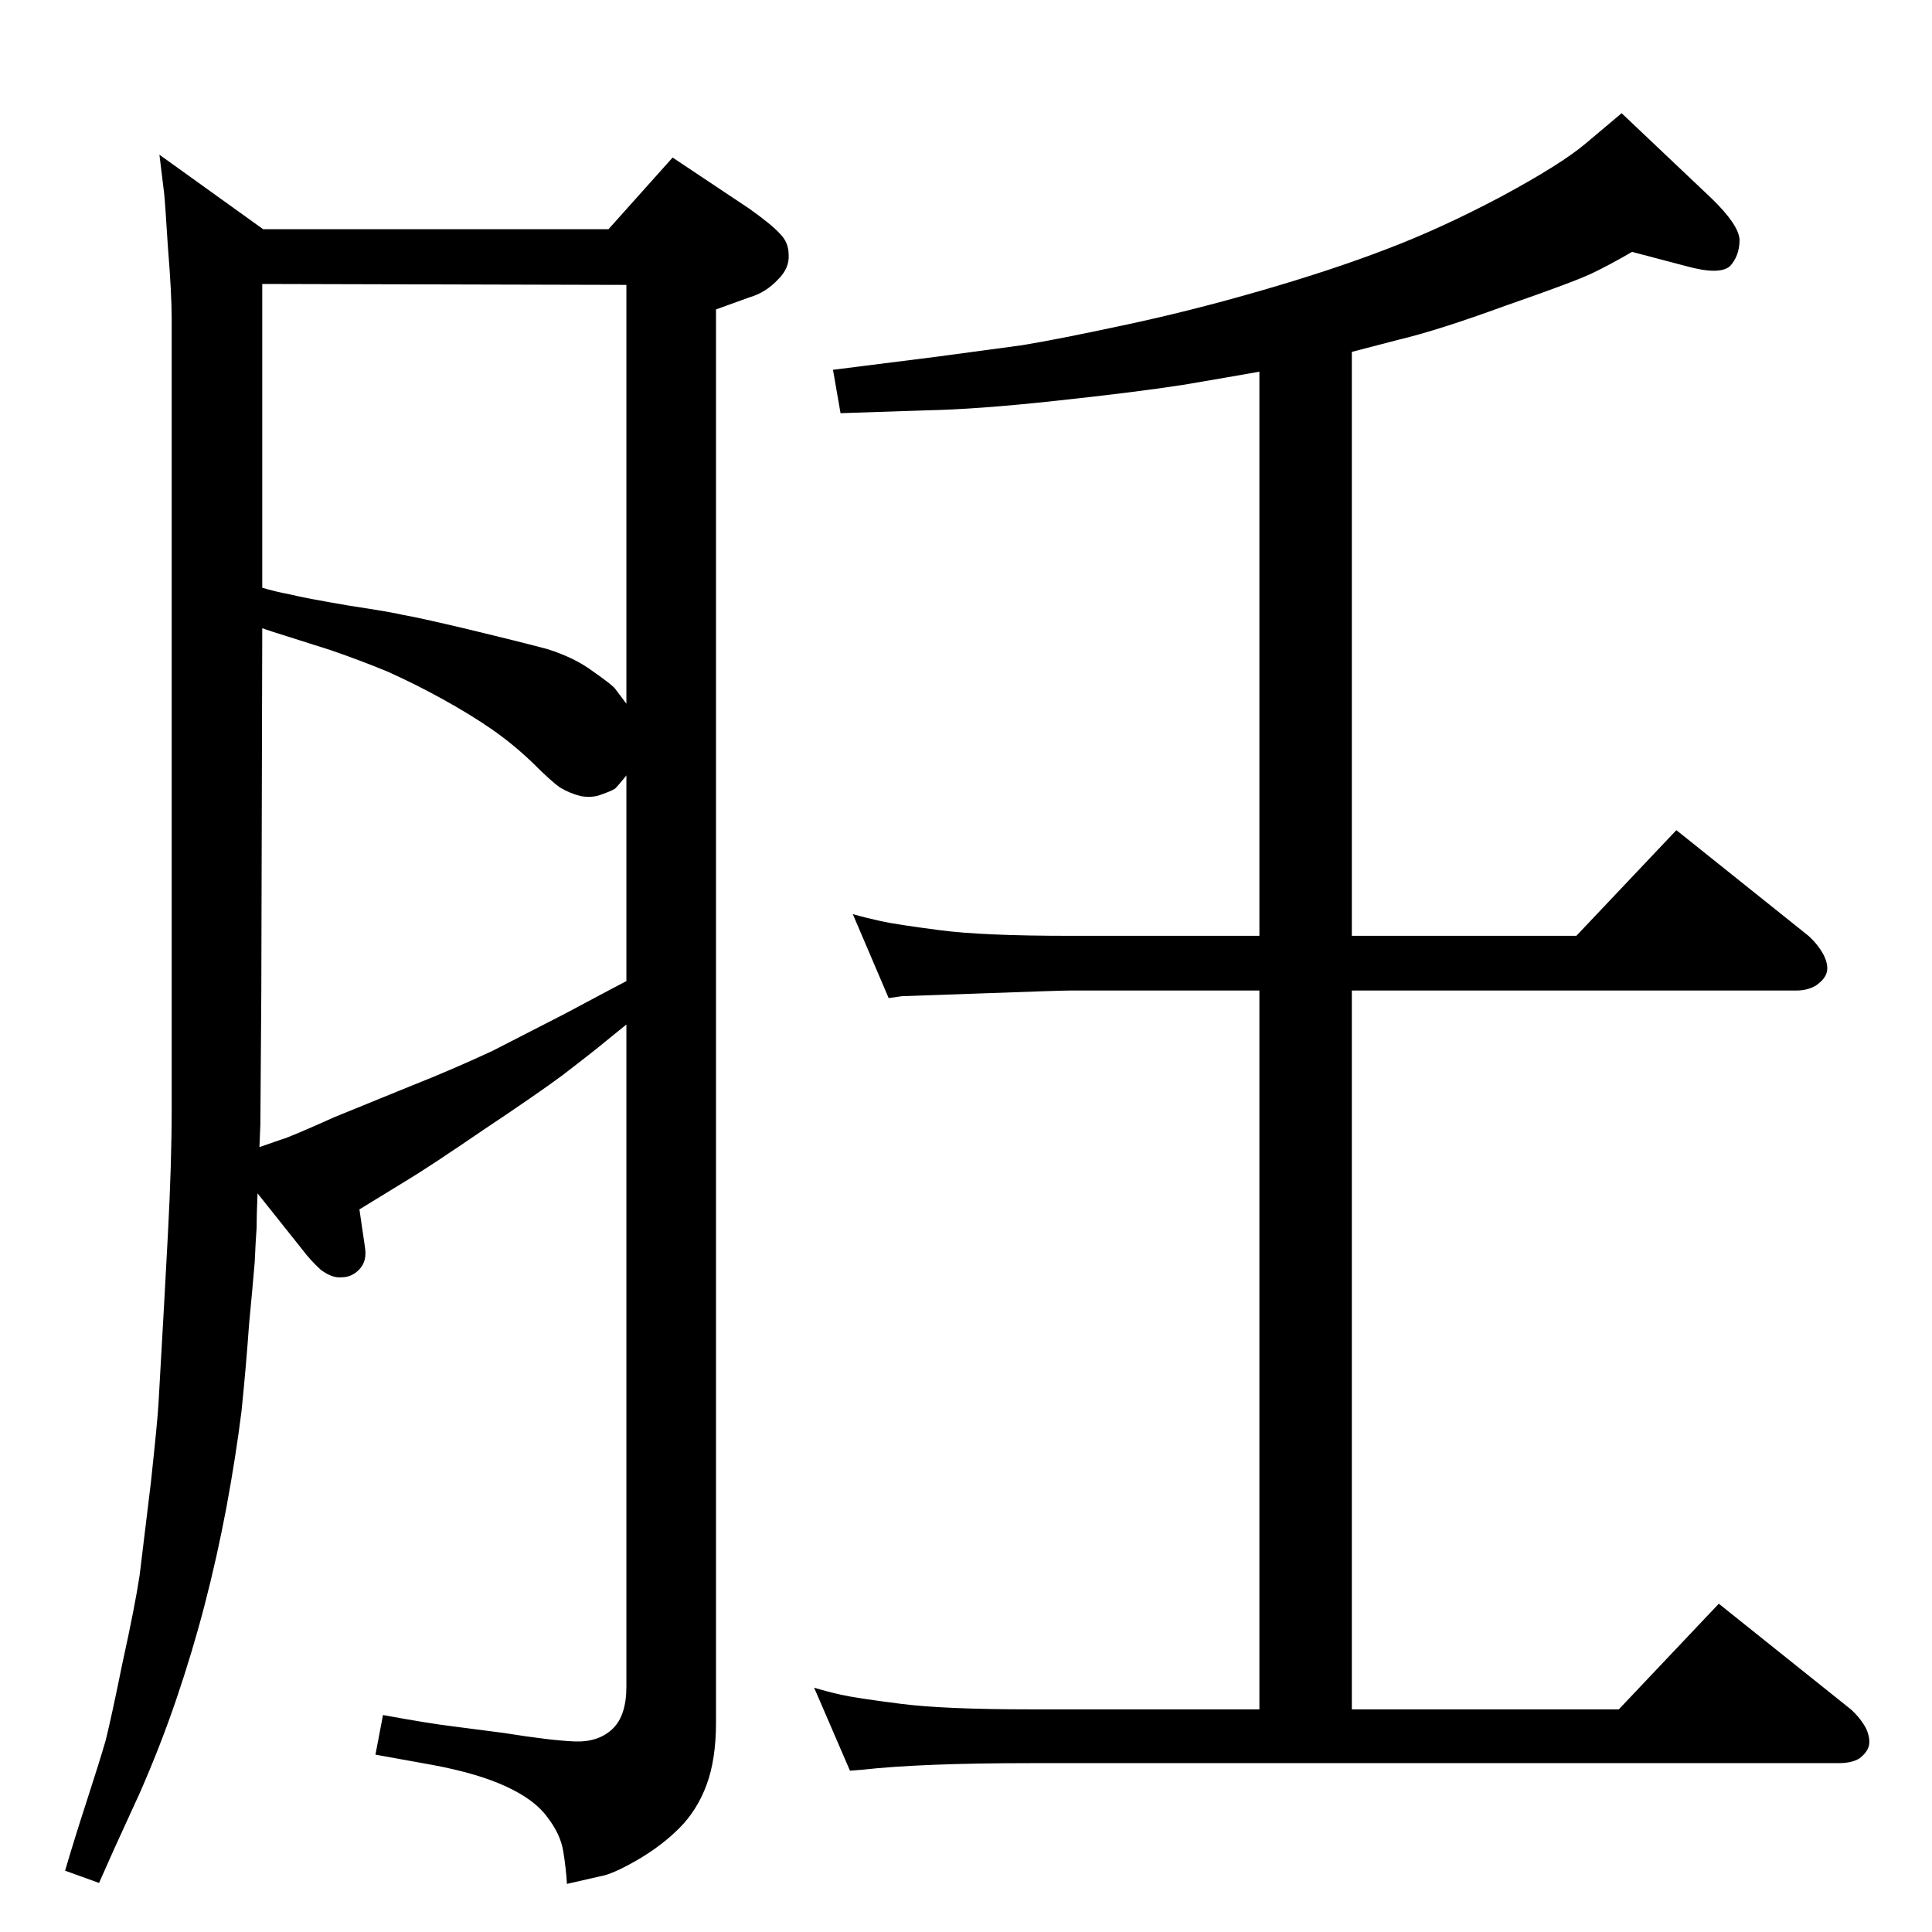 <?xml version="1.0" standalone="no"?>
<!DOCTYPE svg PUBLIC "-//W3C//DTD SVG 1.1//EN" "http://www.w3.org/Graphics/SVG/1.1/DTD/svg11.dtd" >
<svg xmlns="http://www.w3.org/2000/svg" xmlns:xlink="http://www.w3.org/1999/xlink" version="1.1" viewBox="0 -410 2048 2048">
  <g transform="matrix(1 0 0 -1 0 1638)">
   <path fill="currentColor"
d="M1335 1654q-28 -5 -81 -14q-52 -8 -136 -17q-83 -9 -137 -10l-90 -3l-8 46l111 14q52 7 89 12q37 6 107 21q71 15 147 37t133 44q58 22 122 56q63 34 89 56l38 32l95 -90q29 -28 30 -44q0 -17 -10 -28q-11 -10 -47 0l-57 15q-24 -14 -43 -23t-91 -34q-71 -26 -113 -36
l-50 -13v-619h238l106 112l140 -112q10 -9 16 -20q6 -12 3 -20q-2 -6 -10 -12q-9 -6 -22 -6h-471v-762h283l106 112l140 -112q10 -9 16 -20q5 -11 3 -19q-2 -7 -10 -13q-8 -5 -22 -5h-856q-117 0 -179 -7l-13 -1l-38 88q13 -4 28.5 -7.5t62.5 -9.5q46 -6 139 -6h242v762
h-201q-10 0 -92.5 -3t-85.5 -3l-14 -2l-38 89q14 -4 30 -7.5t62 -9.5q45 -6 138 -6h201v598zM664 962l-32 -26q-10 -8 -36 -28q-27 -20 -84 -58q-57 -39 -82 -54l-49 -30l6 -41q2 -14 -6 -22.5t-19 -8.5q-10 -1 -22 8q-11 10 -20 22l-47 59q-1 -24 -1 -37q-1 -13 -2 -36
q-2 -24 -6 -66q-3 -43 -8 -92q-6 -48 -16 -102q-10 -53 -23 -103t-30 -100t-39 -100l-27 -59l-16 -36l-36 13q10 34 23 74t20 64q6 24 18 83q13 59 18 92q4 34 12 99q7 65 8 83l6 106l4 74q4 75 4 133v837q0 27 -4 76q-3 48 -4 57l-5 41l110 -79h366l68 76l81 -54
q24 -17 33 -27q9 -9 9 -22q1 -14 -11 -26q-13 -14 -30 -19l-36 -13v-1498q0 -39 -10 -66t-29 -46t-45 -34t-39 -17l-35 -8q-1 17 -4 35t-17 36q-13 18 -43 32t-78 23l-61 11l8 42q49 -9 74 -12l54 -7q50 -8 75 -9t40 13t15 45v702zM664 1008v218q-8 -10 -12 -14
q-5 -3 -14 -6q-9 -4 -22 -2q-12 3 -22 9q-9 6 -30 27q-21 20 -43.5 35.5t-51.5 31.5t-58 29q-29 12 -61 23l-60 19l-12 4l-1 -384q-1 -128 -1 -142l-1 -24l23 8q8 2 57 24l81 33q43 17 86 37l78 40l45 24zM664 1302v444l-386 1v-322q13 -4 29 -7q16 -4 63 -12q46 -7 58 -10
q13 -2 68 -15q54 -13 84 -21q29 -9 49 -24q20 -14 23 -18z" />
  </g>

</svg>
